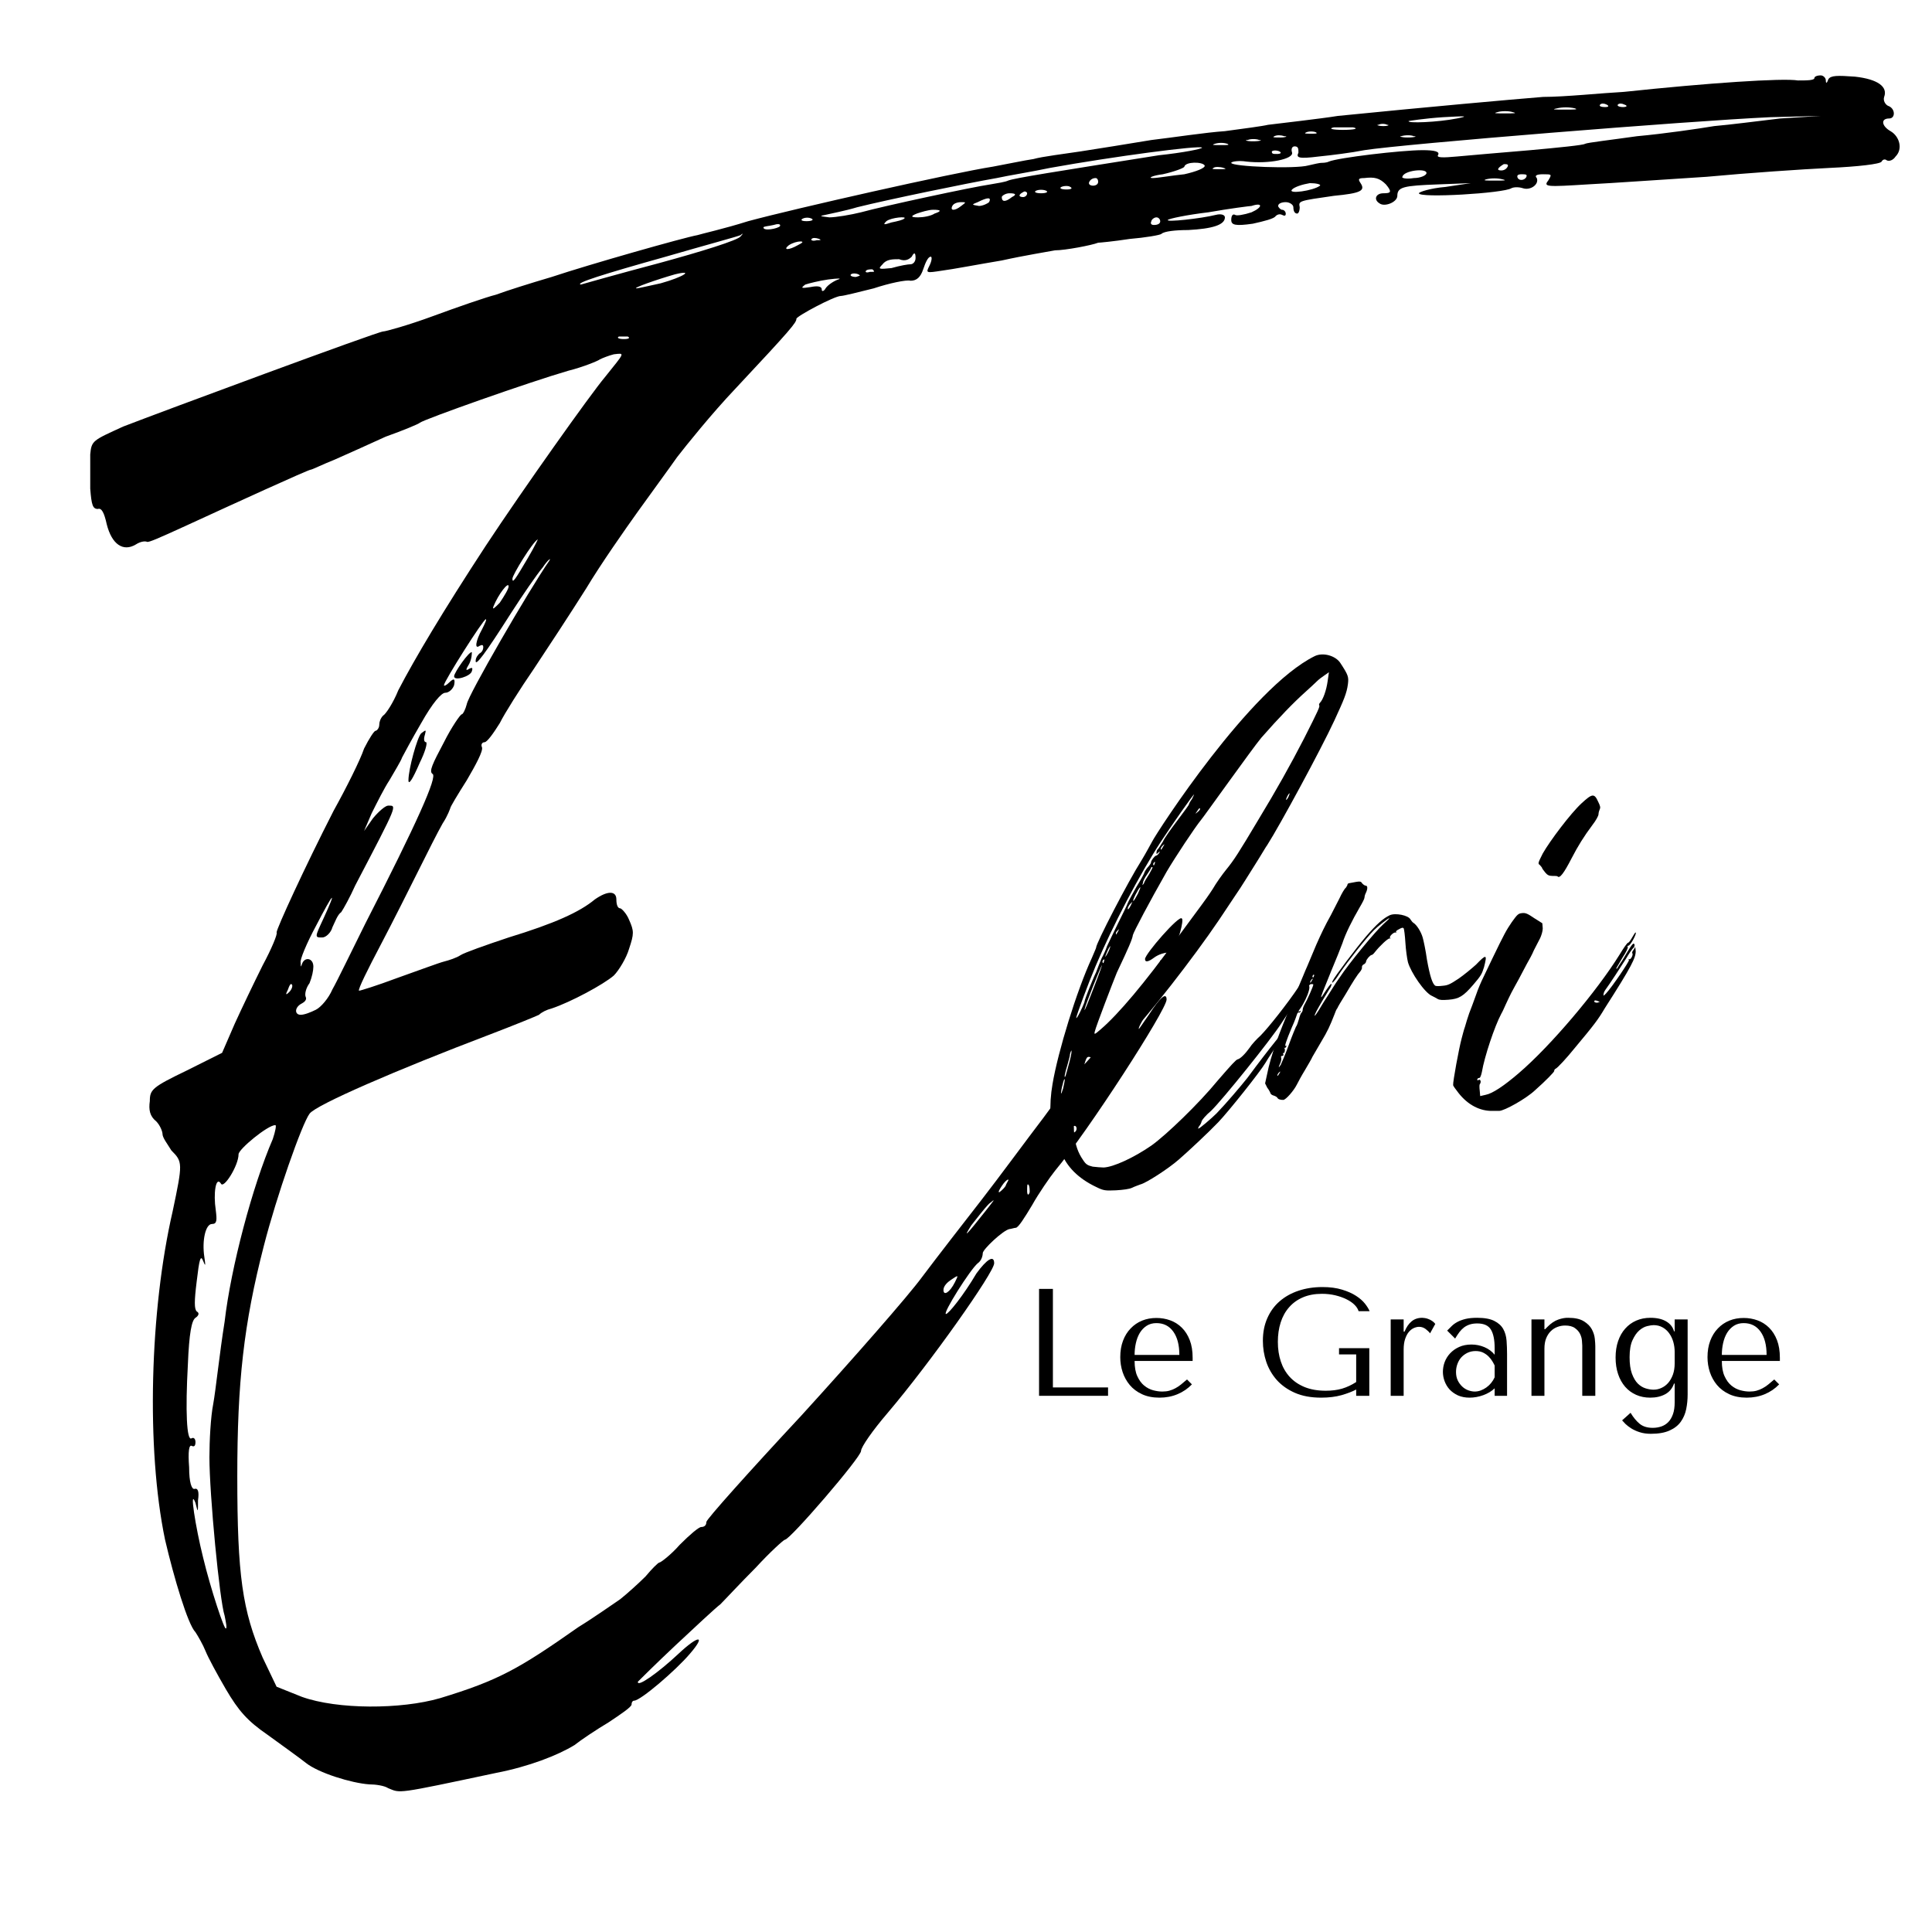 <svg xmlns="http://www.w3.org/2000/svg" xmlns:xlink="http://www.w3.org/1999/xlink" width="500" zoomAndPan="magnify" viewBox="0 0 375 375" height="500" preserveAspectRatio="xMidYMid meet" version="1.0"><defs><g/></defs><rect x="-37.5" width="450" fill="#ffffff" y="-37.5" height="450" fill-opacity="1"/><rect x="-37.5" width="450" fill="#ffffff" y="-37.5" height="450" fill-opacity="1"/><g fill="#000000" fill-opacity="1"><g transform="translate(15.054, 339.698)"><g><path d="M 76.039 -209.902 C 75.301 -209.41 75.301 -209.656 76.039 -210.887 C 76.531 -211.871 76.531 -212.855 76.531 -213.102 C 76.039 -213.348 73.086 -209.164 73.086 -208.426 C 73.086 -207.441 76.285 -208.426 76.531 -209.41 C 76.777 -210.148 76.531 -210.148 76.039 -209.902 Z M 67.426 -197.109 C 67.672 -198.094 67.672 -198.094 66.688 -197.355 C 65.949 -196.617 64.227 -190.465 64.227 -188.25 C 64.227 -187.266 64.965 -188.25 66.441 -191.695 C 67.426 -193.664 67.918 -195.387 67.672 -195.633 C 67.18 -195.633 67.18 -196.371 67.426 -197.109 Z M 351.891 -314.242 C 350.168 -315.227 349.922 -316.703 351.645 -316.703 C 352.875 -316.703 352.875 -318.672 351.398 -319.164 C 350.906 -319.41 350.414 -320.148 350.66 -320.887 C 351.398 -322.855 349.43 -324.328 345 -324.82 C 341.555 -325.066 340.324 -325.066 339.832 -324.328 C 339.586 -323.594 339.34 -323.348 339.34 -324.082 C 339.34 -324.574 338.848 -325.066 338.355 -325.066 C 337.617 -325.066 337.125 -324.82 337.125 -324.574 C 337.125 -324.082 335.648 -324.082 333.926 -324.082 C 330.973 -324.574 316.457 -323.594 300.215 -321.871 C 295.785 -321.625 288.648 -320.887 284.465 -320.887 C 278.312 -320.395 261.828 -318.918 244.602 -317.195 C 241.648 -316.703 233.035 -315.719 231.066 -315.473 C 230.082 -315.227 226.391 -314.734 222.699 -314.242 C 219.008 -313.996 212.609 -313.012 208.426 -312.52 C 204 -311.781 197.848 -310.797 194.648 -310.305 C 191.449 -309.812 187.266 -309.32 185.543 -308.828 C 183.82 -308.582 180.375 -307.844 177.668 -307.352 C 169.793 -306.121 139.281 -299.23 130.176 -296.77 C 125.5 -295.293 121.07 -294.309 120.332 -294.062 C 117.625 -293.57 99.414 -288.402 92.031 -285.941 C 87.852 -284.711 83.176 -283.234 81.207 -282.496 C 79.238 -282.004 73.578 -280.035 68.902 -278.312 C 64.227 -276.59 59.797 -275.359 59.305 -275.359 C 58.32 -275.359 16.488 -259.859 8.859 -256.906 C 2.953 -254.199 2.707 -254.199 2.461 -251.492 C 2.461 -250.016 2.461 -247.062 2.461 -244.848 C 2.707 -241.648 2.953 -240.91 3.938 -240.91 C 4.676 -241.156 5.168 -240.172 5.66 -237.957 C 6.645 -234.02 8.859 -232.543 11.32 -234.02 C 12.059 -234.512 13.043 -234.758 13.535 -234.512 C 14.027 -234.512 15.258 -235.004 21.164 -237.711 C 30.266 -241.895 44.785 -248.539 45.277 -248.539 C 45.523 -248.539 47.492 -249.523 49.953 -250.508 C 52.168 -251.492 56.598 -253.461 59.797 -254.938 C 63.242 -256.168 66.195 -257.398 66.441 -257.645 C 67.426 -258.383 87.605 -265.516 95.23 -267.73 C 98.184 -268.469 101.137 -269.699 101.383 -269.945 C 101.875 -270.191 103.105 -270.684 104.09 -270.93 C 106.305 -271.176 106.305 -271.422 102.367 -266.5 C 99.66 -263.305 86.375 -244.602 79.238 -233.773 C 70.871 -220.977 65.457 -211.871 62.258 -205.723 C 61.273 -203.262 59.797 -201.047 59.305 -200.801 C 58.812 -200.309 58.566 -199.57 58.566 -199.078 C 58.566 -198.34 58.074 -197.848 57.828 -197.848 C 57.582 -197.848 56.598 -196.371 55.613 -194.402 C 54.875 -192.188 52.168 -186.773 49.707 -182.344 C 44.047 -171.27 38.633 -159.457 38.633 -158.719 C 38.879 -158.473 37.648 -155.52 35.926 -152.32 C 34.203 -148.875 31.742 -143.711 30.512 -141.004 L 28.055 -135.344 L 21.164 -131.898 C 14.52 -128.699 14.027 -128.207 14.027 -125.992 C 13.781 -124.27 14.027 -123.039 15.258 -122.055 C 15.996 -121.316 16.488 -120.086 16.488 -119.594 C 16.488 -118.855 17.473 -117.625 18.211 -116.395 C 20.426 -114.18 20.426 -113.934 18.457 -104.582 C 14.027 -85.391 13.289 -58.566 16.98 -40.848 C 18.703 -33.465 21.41 -24.363 22.887 -22.887 C 23.379 -22.148 24.363 -20.426 24.855 -19.195 C 25.348 -17.965 27.07 -14.766 28.793 -11.812 C 31.25 -7.629 32.973 -5.66 36.91 -2.953 C 39.617 -0.984 43.062 1.477 44.293 2.461 C 46.754 4.43 53.152 6.398 56.598 6.645 C 57.828 6.645 59.551 6.891 60.289 7.383 C 62.75 8.367 61.52 8.613 81.207 4.43 C 87.605 3.199 93.262 0.984 96.461 -0.984 C 97.691 -1.969 100.645 -3.938 103.105 -5.414 C 105.32 -6.891 107.535 -8.367 107.535 -8.859 C 107.535 -9.352 107.781 -9.598 108.027 -9.598 C 109.258 -9.598 116.148 -15.504 118.855 -18.703 C 122.055 -22.395 120.578 -22.395 116.641 -18.703 C 112.703 -15.012 108.52 -12.059 108.766 -13.289 C 109.012 -13.535 112.211 -16.734 116.148 -20.426 C 119.84 -23.871 123.777 -27.562 124.762 -28.301 C 125.746 -29.285 128.699 -32.48 131.652 -35.434 C 134.359 -38.387 137.066 -40.848 137.312 -40.848 C 138.297 -40.848 152.074 -56.844 152.074 -58.074 C 152.074 -58.812 154.289 -62.012 157.242 -65.457 C 165.609 -75.301 177.914 -92.77 177.914 -94.492 C 177.914 -96.215 176.438 -95.23 174.469 -92.523 C 172.008 -88.344 169.055 -84.652 168.562 -84.652 C 167.824 -84.652 173.238 -93.262 174.715 -94.492 C 175.453 -94.984 175.699 -95.969 175.699 -96.461 C 175.699 -97.199 179.637 -100.891 180.867 -101.137 C 181.113 -101.137 181.852 -101.383 182.098 -101.383 C 182.59 -101.383 183.82 -103.352 185.297 -105.812 C 186.527 -108.027 188.742 -111.227 189.727 -112.457 C 196.125 -120.086 211.379 -143.711 211.379 -145.68 C 211.379 -147.156 210.148 -146.172 207.934 -142.727 C 206.703 -141.004 205.969 -139.773 205.969 -140.02 C 205.969 -140.512 207.195 -142.48 208.426 -144.695 C 211.625 -149.367 212.363 -151.582 211.133 -152.812 C 210.395 -153.305 210.148 -153.551 210.148 -153.059 C 210.148 -152.812 209.41 -151.336 208.426 -150.105 C 207.195 -148.875 204.246 -144.941 201.785 -141.25 C 199.324 -137.805 196.371 -133.867 195.141 -132.883 C 194.156 -131.652 190.711 -127.223 187.512 -122.793 C 184.312 -118.609 178.898 -111.227 175.453 -106.797 C 172.008 -102.367 166.84 -95.723 163.887 -91.785 C 161.18 -88.098 150.598 -76.039 140.512 -64.965 C 130.422 -54.137 122.055 -44.785 122.055 -44.293 C 122.055 -43.555 121.562 -43.309 121.07 -43.309 C 120.578 -43.309 118.855 -41.832 116.887 -39.863 C 115.164 -37.895 113.195 -36.418 112.949 -36.418 C 112.703 -36.418 111.473 -35.188 110.242 -33.711 C 108.766 -32.234 106.551 -30.266 105.32 -29.285 C 103.844 -28.301 100.398 -25.84 97.199 -23.871 C 85.637 -15.75 81.699 -13.535 70.379 -10.09 C 62.75 -7.875 50.445 -7.875 43.555 -10.336 L 38.633 -12.305 L 35.926 -17.965 C 31.988 -27.07 31.004 -33.957 31.004 -53.152 C 31.004 -71.363 32.234 -82.684 36.172 -97.938 C 38.633 -107.535 43.555 -121.562 45.031 -123.531 C 46.262 -125.254 62.258 -132.145 79.73 -138.789 C 84.898 -140.758 89.078 -142.48 89.57 -142.727 C 90.062 -143.219 91.047 -143.711 92.031 -143.957 C 95.723 -145.188 102.121 -148.629 104.09 -150.352 C 105.074 -151.336 106.551 -153.797 107.043 -155.52 C 108.027 -158.473 108.027 -158.965 107.043 -161.18 C 106.551 -162.41 105.566 -163.395 105.32 -163.395 C 104.828 -163.395 104.582 -164.133 104.582 -165.117 C 104.582 -166.84 102.859 -166.84 100.398 -165.117 C 97.445 -162.656 92.523 -160.441 83.668 -157.734 C 79.238 -156.258 75.055 -154.781 74.316 -154.289 C 73.578 -153.797 72.102 -153.305 71.117 -153.059 C 70.133 -152.812 66.195 -151.336 62.012 -149.859 C 58.074 -148.383 54.875 -147.398 54.629 -147.398 C 54.383 -147.645 56.352 -151.582 58.812 -156.258 C 61.273 -160.934 64.473 -167.332 66.195 -170.777 C 67.918 -174.223 69.887 -178.16 70.871 -179.883 C 71.855 -181.359 72.348 -182.836 72.348 -182.836 C 72.348 -183.082 73.824 -185.543 75.547 -188.25 C 77.27 -191.203 78.746 -193.91 78.5 -194.648 C 78.254 -195.141 78.5 -195.633 78.992 -195.633 C 79.484 -195.633 80.715 -197.355 81.945 -199.324 C 82.93 -201.293 85.883 -205.969 88.586 -209.902 C 91.047 -213.594 95.723 -220.73 98.676 -225.406 C 101.629 -230.328 106.305 -236.973 108.766 -240.418 C 111.227 -243.863 114.672 -248.539 116.395 -251 C 118.117 -253.215 123.039 -259.367 127.715 -264.289 C 138.543 -275.852 139.527 -277.082 139.527 -277.82 C 139.527 -278.312 146.91 -282.25 148.137 -282.25 C 148.629 -282.25 151.582 -282.988 154.535 -283.727 C 157.488 -284.711 160.934 -285.449 161.672 -285.203 C 162.902 -285.203 163.641 -285.941 164.133 -287.418 C 164.625 -288.895 165.117 -289.879 165.609 -289.879 C 165.855 -289.879 165.855 -289.141 165.363 -288.156 C 164.625 -286.68 164.625 -286.68 167.824 -287.172 C 169.793 -287.418 174.961 -288.402 179.391 -289.141 C 183.82 -290.125 188.496 -290.863 189.727 -291.109 C 191.695 -291.109 196.863 -292.094 198.094 -292.586 C 198.34 -292.586 201.047 -292.832 204.246 -293.324 C 207.195 -293.57 210.148 -294.062 210.395 -294.309 C 210.887 -294.801 213.102 -295.047 215.562 -295.047 C 220.238 -295.293 222.699 -296.031 222.699 -297.508 C 222.699 -298 221.961 -298.246 220.977 -298 C 218.023 -297.262 211.133 -296.523 211.625 -297.016 C 211.871 -297.262 215.316 -298 219.5 -298.492 C 223.684 -299.23 227.621 -299.723 227.867 -299.723 C 230.082 -300.461 230.082 -299.477 227.867 -298.492 C 226.391 -298 224.914 -297.754 224.668 -298 C 224.176 -298.246 223.93 -297.754 223.93 -297.016 C 223.93 -296.031 224.668 -295.785 228.113 -296.277 C 230.328 -296.77 232.297 -297.262 232.543 -297.754 C 232.789 -298 233.281 -298.246 233.773 -298 C 234.266 -297.754 234.512 -297.754 234.512 -298.246 C 234.512 -298.492 234.266 -298.984 233.773 -298.984 C 233.527 -298.984 233.035 -299.477 233.035 -299.723 C 233.035 -300.215 233.773 -300.461 234.512 -300.461 C 235.25 -300.461 235.988 -299.969 235.988 -299.477 C 235.988 -298.738 236.234 -298.246 236.727 -298.246 C 236.973 -298.246 237.219 -298.738 237.219 -299.477 C 236.973 -300.707 236.973 -300.707 243.863 -301.691 C 249.031 -302.184 250.016 -302.676 249.031 -304.152 C 248.539 -304.891 248.539 -305.137 249.77 -305.137 C 251.738 -305.383 252.723 -305.137 253.953 -303.906 C 255.184 -302.43 254.938 -302.184 253.461 -302.184 C 251.984 -302.184 251.492 -300.953 252.723 -300.215 C 253.707 -299.477 256.168 -300.461 256.168 -301.691 C 256.168 -303.414 257.398 -303.66 264.043 -303.906 L 270.438 -304.152 L 265.516 -303.414 C 262.566 -303.168 260.352 -302.43 260.352 -302.184 C 260.352 -301.199 276.836 -302.184 278.312 -303.168 C 278.805 -303.414 279.789 -303.414 280.527 -303.168 C 282.004 -302.676 283.727 -303.906 283.234 -305.137 C 282.742 -305.629 283.234 -305.875 284.465 -305.875 C 286.188 -305.875 286.188 -305.875 285.449 -304.645 C 284.465 -303.414 285.203 -303.414 293.078 -303.906 C 298 -304.152 308.336 -304.891 316.211 -305.383 C 324.082 -306.121 334.91 -306.859 340.078 -307.105 C 345.492 -307.352 349.922 -307.844 350.168 -308.336 C 350.414 -308.828 350.906 -308.828 351.152 -308.582 C 351.645 -308.336 352.383 -308.582 352.875 -309.32 C 354.352 -310.797 353.613 -313.258 351.891 -314.242 Z M 193.172 -121.07 C 193.664 -121.316 193.91 -121.07 193.91 -120.578 C 193.91 -120.332 193.664 -119.84 193.172 -119.84 C 192.434 -119.84 192.434 -120.332 193.172 -121.07 Z M 184.559 -109.75 C 184.805 -109.504 184.805 -108.766 184.805 -108.273 C 184.559 -107.535 184.312 -107.781 184.312 -108.52 C 184.312 -109.504 184.312 -109.996 184.559 -109.75 Z M 179.391 -109.504 C 179.883 -110.242 180.375 -110.734 180.621 -110.734 C 180.867 -110.734 180.375 -110.242 180.129 -109.504 C 179.637 -108.766 178.898 -108.273 178.898 -108.273 C 178.652 -108.273 178.898 -108.766 179.391 -109.504 Z M 173.484 -101.875 C 174.469 -103.105 175.945 -105.074 176.93 -106.059 C 178.406 -107.289 177.914 -106.797 176.191 -104.582 C 172.5 -99.906 171.762 -99.168 173.484 -101.875 Z M 169.547 -91.293 C 171.023 -92.277 171.023 -92.277 170.285 -90.801 C 169.301 -88.832 168.07 -88.098 168.07 -89.324 C 168.07 -90.062 168.809 -90.801 169.547 -91.293 Z M 37.895 -118.609 C 33.957 -109.504 29.773 -93.754 28.547 -83.176 C 27.562 -77.023 26.824 -69.887 26.332 -67.18 C 25.84 -64.719 25.594 -60.043 25.594 -56.844 C 25.594 -49.707 27.562 -29.039 28.547 -26.086 C 28.793 -24.855 29.039 -23.625 28.793 -23.625 C 28.547 -23.133 25.84 -31.25 24.363 -37.402 C 22.887 -43.309 21.656 -51.184 22.887 -47.984 C 23.379 -46.016 23.379 -46.016 23.379 -48.477 C 23.625 -50.199 23.379 -50.938 22.641 -50.691 C 22.148 -50.691 21.656 -51.922 21.656 -54.875 C 21.41 -58.074 21.656 -59.305 22.148 -59.059 C 22.641 -58.812 22.887 -59.059 22.887 -59.797 C 22.887 -60.289 22.641 -60.781 22.148 -60.535 C 21.164 -59.797 20.918 -65.949 21.41 -74.809 C 21.656 -80.961 22.148 -83.422 22.887 -83.914 C 23.625 -84.406 23.625 -84.898 23.133 -85.145 C 22.641 -85.637 22.641 -87.113 23.133 -91.047 C 23.625 -95.23 23.871 -96.215 24.363 -94.984 C 24.855 -93.754 24.855 -94 24.609 -95.723 C 24.117 -98.922 24.855 -102.121 26.086 -102.121 C 27.07 -102.121 27.07 -102.859 26.824 -104.828 C 26.332 -108.027 26.824 -111.473 27.809 -109.996 C 28.301 -108.766 31.25 -113.441 31.25 -115.656 C 31.25 -116.641 36.91 -121.316 38.387 -121.316 C 38.633 -121.316 38.387 -120.086 37.895 -118.609 Z M 89.324 -235.004 C 89.57 -235.496 88.832 -233.773 87.359 -231.312 C 84.898 -227.129 84.406 -226.391 84.406 -227.375 C 84.406 -228.113 88.344 -234.512 89.324 -235.004 Z M 80.715 -221.961 C 81.699 -224.422 83.668 -226.883 83.668 -225.898 C 83.668 -225.406 82.93 -224.176 81.945 -222.699 C 80.961 -221.715 80.469 -221.223 80.715 -221.961 Z M 41.094 -147.156 C 40.355 -146.418 40.355 -146.664 40.848 -147.645 C 41.094 -148.383 41.34 -148.875 41.586 -148.629 C 41.832 -148.383 41.586 -147.645 41.094 -147.156 Z M 91.539 -230.82 C 87.605 -225.16 75.793 -204.738 75.547 -203.016 C 75.301 -202.031 74.809 -201.047 74.562 -201.047 C 74.316 -201.047 72.594 -198.586 71.117 -195.633 C 68.902 -191.449 68.164 -189.973 68.902 -189.48 C 69.887 -188.988 65.949 -180.129 55.859 -160.441 C 53.152 -155.027 50.445 -149.367 49.461 -147.645 C 48.723 -145.926 47.246 -144.203 46.262 -143.711 C 45.277 -143.219 44.047 -142.727 43.309 -142.727 C 42.078 -142.727 42.078 -144.203 43.555 -144.941 C 44.047 -145.188 44.539 -145.68 44.293 -146.172 C 44.047 -146.664 44.293 -147.891 45.031 -148.875 C 45.523 -150.105 45.77 -151.336 45.77 -152.074 C 45.77 -153.797 44.047 -154.043 43.555 -152.566 C 43.309 -151.828 43.309 -152.074 43.309 -152.812 C 43.062 -153.305 44.539 -156.75 46.262 -159.949 C 49.707 -166.594 50.445 -167.332 47.738 -161.426 C 46.016 -157.734 46.016 -157.734 47.492 -157.734 C 48.23 -157.734 49.215 -158.719 49.461 -159.703 C 49.953 -160.688 50.445 -162.164 51.184 -162.656 C 51.676 -163.395 52.906 -165.609 53.891 -167.824 C 62.258 -183.82 62.012 -183.328 60.289 -183.328 C 59.797 -183.328 58.566 -182.344 57.336 -180.867 L 55.613 -178.406 L 57.09 -181.852 C 58.074 -183.82 59.551 -186.773 60.535 -188.25 C 61.52 -189.973 62.75 -191.941 62.996 -192.68 C 63.242 -193.172 64.965 -196.371 66.688 -199.324 C 68.902 -203.262 70.625 -205.23 71.363 -205.23 C 72.102 -205.23 72.84 -205.969 73.086 -206.703 C 73.332 -207.934 73.086 -208.18 72.102 -207.195 C 71.609 -206.703 71.117 -206.457 71.117 -206.703 C 71.117 -207.441 78.746 -219.5 79.238 -219.5 C 79.484 -219.5 78.992 -218.516 78.5 -217.531 C 77.27 -215.316 77.023 -213.594 78.008 -214.332 C 78.5 -214.578 78.746 -214.578 78.746 -214.086 C 78.746 -213.594 78.5 -213.102 78.008 -212.855 C 77.762 -212.609 77.27 -212.117 77.27 -211.379 C 77.27 -210.395 78.992 -212.609 84.16 -220.73 C 86.375 -224.176 89.078 -228.113 90.309 -229.59 C 91.293 -231.066 92.031 -231.559 91.539 -230.82 Z M 106.059 -273.883 C 105.074 -273.883 104.582 -274.129 105.074 -274.375 C 105.566 -274.375 106.305 -274.375 106.797 -274.375 C 107.289 -274.129 107.043 -273.883 106.059 -273.883 Z M 113.195 -284.711 C 110.98 -284.219 108.766 -283.727 108.52 -283.727 C 107.535 -283.727 112.457 -285.449 115.902 -286.434 C 119.84 -287.418 117.625 -285.941 113.195 -284.711 Z M 128.699 -293.816 C 128.207 -293.078 121.07 -290.863 112.949 -288.648 C 104.582 -286.434 97.691 -284.465 97.691 -284.465 C 96.461 -284.711 101.875 -286.434 114.18 -289.879 C 121.809 -292.094 128.207 -293.816 128.699 -294.062 C 129.191 -294.555 129.191 -294.309 128.699 -293.816 Z M 143.957 -293.324 C 144.449 -293.078 144.203 -293.078 143.465 -293.078 C 142.727 -292.832 142.234 -293.078 142.48 -293.324 C 142.727 -293.57 143.219 -293.57 143.957 -293.324 Z M 140.758 -297.262 C 141.25 -297.508 141.988 -297.508 142.48 -297.262 C 142.973 -297.016 142.48 -296.77 141.496 -296.77 C 140.512 -296.77 140.266 -297.016 140.758 -297.262 Z M 136.328 -295.785 C 135.836 -295.293 133.129 -294.801 133.129 -295.539 C 133.129 -295.785 134.113 -295.785 135.098 -296.031 C 135.836 -296.277 136.574 -296.277 136.328 -295.785 Z M 139.773 -292.094 C 138.051 -291.109 136.82 -291.109 138.051 -292.094 C 138.789 -292.586 139.773 -292.832 140.266 -292.832 C 141.004 -292.832 140.758 -292.586 139.773 -292.094 Z M 147.645 -285.449 C 146.91 -285.203 145.68 -284.465 145.188 -283.727 C 144.941 -283.234 144.449 -282.988 144.449 -283.48 C 144.449 -284.219 143.465 -284.219 142.234 -283.973 C 140.512 -283.727 140.266 -283.727 141.25 -284.465 C 141.988 -284.711 143.957 -285.203 145.68 -285.449 C 147.645 -285.695 148.383 -285.695 147.645 -285.449 Z M 151.09 -285.941 C 150.352 -285.941 149.859 -286.188 150.105 -286.434 C 150.352 -286.68 151.09 -286.68 151.582 -286.434 C 152.074 -286.188 151.828 -286.188 151.09 -285.941 Z M 153.797 -286.926 C 153.059 -286.68 152.812 -286.926 153.059 -287.172 C 153.305 -287.418 153.797 -287.418 154.289 -287.418 C 154.781 -286.926 154.781 -286.926 153.797 -286.926 Z M 161.672 -288.402 C 161.18 -288.402 159.703 -288.156 157.98 -287.664 C 155.52 -287.418 155.273 -287.418 156.258 -288.402 C 156.996 -289.387 158.227 -289.387 159.457 -289.387 C 160.688 -288.895 161.426 -289.387 161.918 -289.879 C 162.41 -290.863 162.656 -290.617 162.656 -289.633 C 162.656 -288.895 162.164 -288.402 161.672 -288.402 Z M 156.996 -296.77 C 157.98 -297.508 161.18 -297.754 160.441 -297.262 C 160.195 -297.016 159.211 -296.77 157.98 -296.523 C 156.504 -296.031 156.258 -296.031 156.996 -296.77 Z M 166.348 -298.246 C 165.609 -297.754 164.133 -297.508 163.148 -297.508 C 161.672 -297.508 161.672 -297.754 162.902 -298.246 C 163.641 -298.492 165.117 -298.984 166.102 -298.984 C 167.578 -298.984 167.824 -298.738 166.348 -298.246 Z M 171.516 -299.723 C 170.285 -298.738 169.301 -298.738 169.793 -299.723 C 170.039 -300.215 170.777 -300.461 171.516 -300.461 C 172.5 -300.461 172.5 -300.461 171.516 -299.723 Z M 176.93 -300.461 C 176.684 -300.215 175.699 -299.723 174.961 -299.723 C 173.484 -299.969 173.484 -299.969 174.715 -300.461 C 176.684 -301.445 177.422 -301.445 176.93 -300.461 Z M 181.359 -301.445 C 180.129 -300.461 179.391 -300.461 179.391 -301.445 C 179.391 -301.691 180.129 -302.184 180.867 -302.184 C 182.098 -302.184 182.344 -301.938 181.359 -301.445 Z M 183.574 -301.445 C 182.59 -301.445 182.59 -301.938 183.574 -302.43 C 183.82 -302.676 184.312 -302.43 184.312 -302.184 C 184.312 -301.691 183.82 -301.445 183.574 -301.445 Z M 187.02 -302.184 C 186.035 -302.184 185.543 -302.43 186.035 -302.676 C 186.527 -302.922 187.512 -302.922 188.004 -302.676 C 188.496 -302.43 188.004 -302.184 187.02 -302.184 Z M 191.941 -302.922 C 190.957 -302.922 190.465 -303.168 190.957 -303.414 C 191.449 -303.66 192.434 -303.66 192.68 -303.414 C 193.172 -303.168 192.926 -302.922 191.941 -302.922 Z M 197.109 -303.66 C 196.617 -303.66 196.125 -303.906 196.371 -304.398 C 196.617 -304.891 197.109 -305.137 197.602 -305.137 C 197.848 -305.137 198.094 -304.891 198.094 -304.398 C 198.094 -303.906 197.602 -303.66 197.109 -303.66 Z M 180.621 -304.645 C 180.129 -304.398 178.652 -304.152 177.176 -303.906 C 173.73 -303.414 156.504 -299.723 152.074 -298.492 C 150.105 -298 147.156 -297.508 145.926 -297.508 C 143.957 -297.754 143.957 -297.754 145.188 -298 C 146.172 -298.246 148.875 -298.738 151.336 -299.477 C 157.242 -300.953 172.746 -304.152 178.406 -305.137 C 180.621 -305.629 185.297 -306.367 188.742 -307.105 C 201.047 -309.32 217.777 -311.535 218.27 -311.043 C 218.27 -310.797 214.578 -310.059 209.902 -309.566 C 189.727 -306.367 181.852 -305.137 180.621 -304.645 Z M 208.918 -296.031 C 208.426 -296.031 208.18 -296.277 208.426 -296.77 C 208.426 -297.016 208.918 -297.508 209.41 -297.508 C 209.902 -297.508 210.148 -297.016 210.148 -296.77 C 210.148 -296.277 209.656 -296.031 208.918 -296.031 Z M 214.824 -305.875 C 212.363 -305.629 209.656 -305.137 208.672 -305.137 C 207.688 -305.137 208.672 -305.629 210.641 -305.875 C 212.855 -306.367 214.824 -307.105 214.824 -307.352 C 215.07 -308.336 218.27 -308.336 218.762 -307.598 C 219.008 -307.105 217.039 -306.367 214.824 -305.875 Z M 298.984 -319.41 C 299.23 -319.656 299.723 -319.656 300.215 -319.41 C 300.953 -319.164 300.707 -318.918 299.969 -318.918 C 299.23 -318.918 298.738 -319.164 298.984 -319.41 Z M 295.539 -319.41 C 295.785 -319.656 296.277 -319.656 296.77 -319.41 C 297.262 -319.164 297.262 -318.918 296.523 -318.918 C 295.539 -318.918 295.293 -319.164 295.539 -319.41 Z M 287.172 -318.672 C 288.156 -318.918 289.633 -318.918 290.617 -318.672 C 291.355 -318.426 290.617 -318.426 288.648 -318.426 C 286.68 -318.426 285.941 -318.426 287.172 -318.672 Z M 275.605 -317.934 C 276.344 -318.18 277.82 -318.18 278.559 -317.934 C 279.543 -317.688 278.805 -317.688 277.082 -317.688 C 275.359 -317.688 274.621 -317.688 275.605 -317.934 Z M 258.383 -316.211 C 258.383 -316.211 261.336 -316.703 265.027 -316.949 C 269.453 -317.195 270.191 -317.195 267.73 -316.703 C 264.043 -315.965 257.891 -315.719 258.383 -316.211 Z M 256.906 -313.258 C 257.645 -313.504 258.875 -313.504 259.367 -313.258 C 260.105 -313.258 259.613 -313.012 258.137 -313.012 C 256.906 -313.012 256.414 -313.258 256.906 -313.258 Z M 252.477 -315.473 C 252.969 -315.719 253.707 -315.719 254.199 -315.473 C 254.691 -315.473 254.445 -315.227 253.461 -315.227 C 252.477 -315.227 251.984 -315.473 252.477 -315.473 Z M 243.863 -314.98 C 244.848 -314.98 246.57 -314.98 247.555 -314.98 C 248.785 -314.734 247.801 -314.488 245.586 -314.488 C 243.617 -314.488 242.633 -314.734 243.863 -314.98 Z M 238.449 -313.996 C 238.941 -314.242 239.926 -314.242 240.418 -313.996 C 240.664 -313.75 240.418 -313.75 239.434 -313.75 C 238.449 -313.75 237.957 -313.75 238.449 -313.996 Z M 232.297 -313.258 C 232.789 -313.504 233.527 -313.504 234.266 -313.258 C 235.004 -313.258 234.512 -313.012 233.527 -313.012 C 232.297 -313.012 231.805 -313.012 232.297 -313.258 Z M 231.805 -310.305 C 232.051 -310.551 232.789 -310.551 233.281 -310.305 C 233.773 -310.059 233.527 -309.812 232.789 -309.812 C 232.051 -309.812 231.805 -309.812 231.805 -310.305 Z M 227.129 -312.52 C 227.621 -312.766 228.852 -312.766 229.344 -312.52 C 230.082 -312.52 229.59 -312.273 228.113 -312.273 C 226.883 -312.273 226.391 -312.52 227.129 -312.52 Z M 221.715 -306.859 C 220.484 -306.859 219.992 -306.859 220.484 -307.105 C 220.73 -307.352 221.715 -307.352 222.453 -307.105 C 223.191 -306.859 222.699 -306.859 221.715 -306.859 Z M 221.961 -311.535 C 220.484 -311.535 219.992 -311.535 220.73 -311.781 C 221.469 -312.027 222.453 -312.027 223.191 -311.781 C 223.684 -311.535 223.191 -311.535 221.961 -311.535 Z M 241.156 -303.66 C 239.926 -302.676 234.758 -301.938 235.742 -302.922 C 236.234 -303.414 237.711 -303.906 239.188 -304.152 C 240.418 -304.152 241.402 -303.906 241.156 -303.66 Z M 259.367 -305.137 C 257.891 -304.891 256.906 -305.137 257.152 -305.383 C 257.398 -306.613 261.828 -307.105 261.828 -306.121 C 261.828 -305.629 260.598 -305.137 259.367 -305.137 Z M 275.113 -304.645 C 273.391 -304.645 272.652 -304.645 273.391 -304.891 C 274.375 -305.137 275.605 -305.137 276.59 -304.891 C 277.574 -304.645 276.836 -304.645 275.113 -304.645 Z M 277.574 -307.352 C 277.328 -306.859 276.836 -306.613 276.344 -306.613 C 275.359 -306.613 275.605 -307.105 276.836 -307.844 C 277.328 -307.844 277.82 -307.844 277.574 -307.352 Z M 279.543 -305.137 C 279.297 -305.629 279.543 -305.875 280.281 -305.875 C 280.773 -305.875 281.266 -305.875 281.266 -305.629 C 281.266 -304.891 280.035 -304.398 279.543 -305.137 Z M 330.48 -316.703 C 326.297 -316.211 320.641 -315.473 317.688 -315.227 C 314.734 -314.734 308.09 -313.75 302.676 -313.258 C 297.508 -312.52 293.078 -312.027 292.586 -311.781 C 292.34 -311.535 287.418 -311.043 282.004 -310.551 C 276.344 -310.059 270.191 -309.566 267.73 -309.32 C 265.027 -309.074 263.797 -309.074 264.043 -309.566 C 264.535 -310.305 263.305 -310.551 261.09 -310.551 C 256.906 -310.551 244.602 -309.074 242.879 -308.336 C 242.387 -308.09 241.648 -308.09 241.402 -308.09 C 241.156 -308.09 239.926 -307.844 238.941 -307.598 C 236.48 -306.859 223.93 -307.352 223.93 -308.09 C 223.93 -308.336 225.406 -308.582 226.883 -308.336 C 231.312 -307.844 235.988 -308.828 235.742 -310.059 C 235.496 -310.797 235.742 -311.289 236.234 -311.289 C 236.973 -311.289 236.973 -310.797 236.973 -310.059 C 236.48 -309.074 236.973 -308.828 240.91 -309.32 C 243.371 -309.566 247.309 -310.059 249.77 -310.551 C 257.645 -311.781 312.52 -316.211 328.512 -316.949 L 338.355 -317.195 Z M 207.195 -153.551 C 207.195 -152.812 207.934 -153.059 208.918 -153.797 C 209.902 -154.535 211.133 -154.781 211.379 -154.781 C 211.871 -154.535 212.363 -154.781 212.609 -155.273 C 213.594 -156.75 214.824 -161.18 214.332 -161.426 C 213.84 -162.164 207.195 -154.535 207.195 -153.551 Z M 207.195 -153.551 "/></g></g></g><g fill="#000000" fill-opacity="1"><g transform="translate(208.977, 234.977)"><g><path d="M 44.785 -43.637 C 44.293 -43.391 44.293 -43.637 44.867 -44.457 C 45.441 -45.441 45.359 -46.258 44.703 -45.684 C 44.539 -45.52 43.801 -44.539 43.062 -43.391 C 40.93 -40.191 37.156 -35.434 35.68 -33.957 C 34.941 -33.301 33.957 -32.234 33.547 -31.578 C 32.727 -30.43 31.742 -29.445 31.25 -29.363 C 30.922 -29.281 30.02 -28.297 27.395 -25.262 C 23.703 -20.75 17.387 -14.684 14.52 -12.633 C 11.074 -10.254 7.137 -8.449 5.25 -8.367 C 4.758 -8.367 3.855 -8.449 3.117 -8.531 C 2.133 -8.777 1.805 -8.941 1.23 -9.844 C -0.656 -12.551 -0.984 -16.074 0 -22.062 C 0.41 -24.031 0.984 -26.656 1.312 -27.805 C 1.969 -29.938 1.969 -29.938 2.707 -29.773 C 4.266 -29.527 7.547 -31.25 9.68 -33.465 C 13.699 -37.566 22.719 -49.129 27.641 -56.43 C 28.461 -57.66 29.938 -59.875 30.922 -61.352 C 31.906 -62.746 33.547 -65.453 34.695 -67.258 C 35.844 -69.062 36.828 -70.785 36.992 -70.949 C 39.453 -74.805 47.406 -89.484 50.031 -95.145 C 51.918 -99.246 52.41 -100.395 52.656 -102.199 C 52.82 -103.594 52.738 -103.922 51.18 -106.297 C 50.277 -107.691 47.816 -108.43 46.176 -107.609 C 33.629 -101.379 15.664 -73.574 14.684 -71.688 C 14.355 -71.113 13.453 -69.391 12.551 -67.914 C 10.09 -64.059 3.691 -51.754 3.773 -51.016 C 3.773 -50.934 3.363 -50.031 2.953 -49.047 C 0 -42.652 -3.609 -30.922 -4.676 -24.605 C -5.414 -20.422 -5.168 -16.32 -4.102 -13.945 C -3.773 -13.371 -3.363 -12.223 -3.035 -11.402 C -1.969 -8.531 0.328 -6.234 3.773 -4.594 C 5.25 -3.855 5.578 -3.855 7.629 -3.938 C 9.023 -4.02 10.254 -4.184 10.746 -4.43 C 11.238 -4.676 11.977 -4.922 12.387 -5.086 C 13.453 -5.332 17.797 -8.121 19.848 -9.926 C 21.652 -11.484 25.59 -15.172 27.477 -17.141 C 29.445 -19.191 35.598 -26.902 36.664 -28.707 C 37.238 -29.691 38.387 -31.414 39.289 -32.645 C 40.109 -33.957 40.848 -35.105 40.848 -35.352 C 40.848 -35.762 37.566 -31.742 33.137 -25.754 C 31.824 -24.113 29.199 -20.996 27.148 -18.863 C 26.246 -17.961 23.867 -15.91 23.621 -15.91 C 23.539 -15.91 23.621 -16.156 23.785 -16.402 C 24.031 -16.648 24.195 -17.059 24.277 -17.387 C 24.359 -17.633 25.098 -18.535 26.082 -19.355 C 28.297 -21.488 37.73 -33.219 39.781 -36.418 C 40.684 -37.812 41.668 -39.289 42.078 -39.617 L 42.816 -40.273 L 42.242 -39.289 C 41.422 -37.977 41.832 -37.402 42.734 -38.387 C 44.375 -40.109 45.93 -44.211 44.785 -43.637 Z M 1.559 -39.125 C 1.641 -39.781 4.676 -47.406 4.922 -47.652 C 5.004 -47.816 4.43 -46.094 3.527 -43.801 C 2.133 -40.191 1.395 -38.305 1.559 -39.125 Z M 41.176 -80.461 C 41.012 -80.051 40.766 -79.723 40.684 -79.723 C 40.52 -79.723 41.012 -80.789 41.258 -80.953 C 41.422 -81.117 41.34 -80.871 41.176 -80.461 Z M 35.844 -91.781 C 39.371 -95.801 42.078 -98.59 44.457 -100.723 C 45.277 -101.461 46.258 -102.363 46.668 -102.773 C 46.996 -103.102 47.652 -103.594 48.145 -103.922 L 48.965 -104.496 L 48.719 -102.773 C 48.473 -100.969 47.816 -99.164 47.242 -98.59 C 47.078 -98.426 46.996 -98.18 47.078 -98.098 C 47.242 -97.852 46.996 -97.277 44.129 -91.617 C 41.422 -86.367 38.797 -81.691 35.27 -75.867 C 31.414 -69.391 30.512 -67.996 29.035 -66.191 C 28.297 -65.289 27.066 -63.566 26.41 -62.418 C 25.672 -61.27 24.605 -59.793 24.113 -59.137 C 23.539 -58.398 21.406 -55.445 19.273 -52.574 C 13.289 -44.293 8.121 -38.141 4.676 -35.188 C 3.445 -34.121 3.363 -34.121 3.527 -34.777 C 3.773 -35.844 7.055 -44.375 7.793 -46.176 C 10.09 -51.016 10.828 -52.738 10.91 -53.477 C 11.074 -54.133 14.109 -59.875 17.469 -65.781 C 19.109 -68.57 22.965 -74.395 24.113 -75.789 C 24.441 -76.113 34.121 -89.73 35.844 -91.781 Z M 5.004 -48.309 C 5.004 -48.391 5.086 -48.637 5.25 -48.719 C 5.414 -48.801 5.414 -48.719 5.332 -48.473 C 5.25 -47.98 5.086 -47.898 5.004 -48.309 Z M 6.398 -51.18 C 6.645 -51.508 6.562 -51.262 6.316 -50.605 C 6.07 -50.031 5.742 -49.457 5.578 -49.293 C 5.332 -48.801 5.988 -50.605 6.398 -51.18 Z M 7.629 -53.723 C 7.547 -53.887 7.711 -54.133 7.957 -54.379 C 8.285 -54.707 8.285 -54.707 8.039 -54.215 C 7.875 -53.887 7.711 -53.641 7.629 -53.559 C 7.629 -53.477 7.629 -53.559 7.629 -53.723 Z M 9.926 -58.645 C 9.926 -58.809 10.09 -59.137 10.336 -59.465 L 10.828 -59.957 L 10.5 -59.219 C 10.09 -58.48 9.926 -58.316 9.926 -58.645 Z M 12.305 -62.746 C 12.469 -62.828 12.223 -62.254 11.895 -61.516 C 11.484 -60.777 11.156 -60.121 10.992 -60.121 C 10.746 -60.121 11.977 -62.5 12.305 -62.746 Z M 12.879 -63.648 C 12.879 -63.977 13.289 -64.715 13.699 -65.289 C 14.109 -65.863 14.438 -66.438 14.438 -66.52 C 14.438 -66.602 14.52 -66.684 14.684 -66.684 C 14.848 -66.684 14.52 -66.109 14.109 -65.371 C 13.617 -64.633 13.125 -63.812 13.043 -63.484 C 12.715 -63.074 12.715 -63.074 12.879 -63.648 Z M 14.848 -67.258 C 14.848 -67.34 15.012 -67.586 15.094 -67.668 C 15.172 -67.75 15.254 -67.668 15.172 -67.422 C 15.012 -66.93 14.93 -66.848 14.848 -67.258 Z M 16.32 -70.211 C 16.32 -70.375 16.484 -70.621 16.73 -70.867 C 17.059 -71.195 17.141 -71.195 16.812 -70.703 C 16.648 -70.375 16.484 -70.129 16.402 -70.047 C 16.402 -69.965 16.402 -70.047 16.32 -70.211 Z M 23.375 -77.508 C 23.785 -78.164 23.949 -78.246 23.949 -77.918 C 23.949 -77.836 23.703 -77.508 23.457 -77.344 C 22.965 -76.934 22.965 -76.934 23.375 -77.508 Z M 3.691 -47.488 C 6.973 -55.281 12.223 -65.289 16.402 -71.688 C 18.617 -75.051 22.637 -80.789 22.801 -80.789 C 22.801 -80.789 22.637 -80.379 22.391 -79.887 C 22.062 -79.477 21.816 -78.984 21.816 -78.902 C 21.816 -78.738 20.832 -77.426 19.602 -75.789 C 18.371 -74.148 17.059 -72.344 16.73 -71.605 C 16.32 -70.949 15.91 -70.293 15.746 -70.129 C 15.582 -70.047 15.5 -69.719 15.5 -69.473 C 15.5 -69.145 15.5 -69.145 15.828 -69.473 C 16.238 -69.801 16.238 -69.801 15.992 -69.391 C 15.828 -69.145 15.582 -68.898 15.418 -68.898 C 15.172 -68.898 14.355 -67.832 14.438 -67.586 C 14.438 -67.422 14.109 -66.93 13.699 -66.52 C 13.371 -66.109 13.125 -65.617 13.125 -65.535 C 13.125 -65.453 12.469 -64.223 11.648 -62.91 C 10.91 -61.598 10.09 -60.121 9.926 -59.711 C 9.762 -59.219 8.859 -57.414 8.039 -55.773 C 7.137 -53.969 6.234 -52 5.906 -51.344 C 5.66 -50.605 5.168 -49.539 4.84 -48.965 C 4.594 -48.391 4.102 -47.16 3.773 -46.258 C 3.363 -45.441 2.789 -43.965 2.379 -42.98 C 2.051 -42.078 1.559 -40.93 1.477 -40.355 C 1.148 -39.453 0 -37.074 -0.082 -37.402 C -0.082 -37.812 2.297 -44.211 3.691 -47.488 Z M -2.625 -23.703 C -2.871 -22.965 -3.035 -22.473 -3.035 -22.719 C -3.035 -22.965 -2.953 -23.703 -2.707 -24.523 C -2.543 -25.262 -2.379 -25.672 -2.297 -25.426 C -2.297 -25.262 -2.461 -24.441 -2.625 -23.703 Z M -1.395 -28.871 C -1.805 -27.395 -2.133 -26.082 -2.215 -26 C -2.461 -25.672 -2.297 -26.656 -1.805 -28.215 C -1.559 -29.117 -1.312 -30.02 -1.312 -30.184 C -1.312 -30.348 -1.23 -30.676 -1.066 -31.004 C -0.902 -31.332 -0.984 -30.348 -1.395 -28.871 Z M -1.395 -28.871 "/></g></g></g><g fill="#000000" fill-opacity="1"><g transform="translate(250.642, 234.977)"><g><path d="M 35.844 -47.734 C 35.023 -46.996 33.547 -45.766 32.48 -45.031 C 30.758 -43.883 30.348 -43.719 29.363 -43.637 C 28.707 -43.555 28.133 -43.555 27.969 -43.637 C 27.395 -43.965 26.902 -45.52 26.328 -48.719 C 26.082 -50.523 25.672 -52.41 25.508 -52.984 C 25.18 -54.133 24.359 -55.445 23.703 -55.855 C 23.539 -55.938 23.293 -56.266 23.129 -56.512 C 22.719 -57.332 20.176 -57.824 19.109 -57.332 C 17.879 -56.758 16.566 -55.609 14.52 -53.23 C 12.551 -50.934 8.367 -45.359 8.039 -44.621 C 7.629 -43.719 8.449 -44.539 9.352 -46.012 C 10.91 -48.309 14.52 -52.902 16.074 -54.461 C 16.73 -55.117 18.781 -56.758 19.027 -56.758 C 19.109 -56.758 18.617 -56.266 17.879 -55.609 C 16.32 -54.215 11.238 -48.062 9.352 -45.195 C 8.613 -44.211 7.301 -41.996 6.316 -40.52 C 4.676 -37.73 4.102 -37.074 4.84 -38.633 C 5.25 -39.453 7.219 -42.734 7.383 -42.98 C 7.465 -43.062 7.629 -43.309 7.711 -43.555 C 8.039 -44.457 7.547 -43.965 6.727 -42.734 C 6.234 -41.996 5.906 -41.422 5.824 -41.422 C 5.66 -41.422 6.152 -42.57 7.711 -46.422 C 8.613 -48.555 9.598 -51.016 9.926 -51.918 C 10.5 -53.723 11.812 -56.348 13.289 -58.891 C 13.781 -59.711 14.191 -60.531 14.191 -60.695 C 14.191 -60.859 14.273 -61.27 14.438 -61.598 C 14.848 -62.418 14.848 -63.074 14.438 -63.074 C 14.273 -63.074 14.027 -63.238 13.781 -63.484 C 13.453 -63.977 13.453 -63.977 11.32 -63.566 C 11.074 -63.566 10.91 -63.402 10.91 -63.32 C 10.91 -63.156 10.746 -62.91 10.582 -62.664 C 10.336 -62.5 9.762 -61.516 9.352 -60.613 C 8.859 -59.629 8.121 -58.234 7.711 -57.414 C 6.48 -55.199 5.824 -53.805 4.84 -51.59 C 4.348 -50.441 3.609 -48.637 3.117 -47.488 C 2.625 -46.422 1.969 -44.703 1.559 -43.801 C 1.148 -42.816 0.492 -41.176 0.082 -40.191 C -2.379 -34.531 -4.02 -29.938 -4.676 -26.574 L -5.086 -24.688 L -4.676 -23.867 C -4.348 -23.457 -4.102 -22.965 -4.02 -22.719 C -3.938 -22.555 -3.691 -22.391 -3.363 -22.309 C -3.117 -22.227 -2.789 -22.062 -2.707 -21.898 C -2.625 -21.734 -2.379 -21.57 -2.215 -21.57 C -2.051 -21.488 -1.723 -21.488 -1.559 -21.488 C -1.066 -21.488 0.492 -23.293 1.066 -24.441 C 1.312 -24.934 1.969 -26.164 2.625 -27.23 C 3.199 -28.215 3.938 -29.445 4.102 -29.855 C 4.348 -30.266 5.168 -31.66 5.824 -32.809 C 7.055 -34.859 7.465 -35.762 8.367 -38.059 C 8.531 -38.551 8.777 -39.125 8.941 -39.289 C 9.023 -39.535 9.762 -40.766 10.582 -42.078 C 11.977 -44.457 12.797 -45.766 13.453 -46.504 C 13.617 -46.75 13.781 -47.078 13.699 -47.242 C 13.699 -47.488 13.863 -47.734 14.109 -47.816 C 14.273 -47.898 14.52 -48.145 14.52 -48.391 C 14.602 -48.801 15.254 -49.539 15.582 -49.621 C 15.746 -49.621 15.992 -49.867 16.238 -50.195 C 17.223 -51.426 18.781 -52.902 19.109 -52.82 C 19.355 -52.82 19.355 -52.82 19.191 -52.902 C 18.863 -53.148 19.93 -54.133 20.258 -53.969 C 20.422 -53.887 20.422 -53.887 20.34 -54.051 C 20.258 -54.215 20.422 -54.379 20.914 -54.625 C 21.488 -54.953 21.652 -54.953 21.816 -54.789 C 21.898 -54.625 22.062 -53.395 22.145 -52 C 22.227 -50.605 22.473 -48.883 22.637 -48.227 C 23.211 -46.176 25.918 -42.242 27.312 -41.668 C 27.641 -41.504 28.133 -41.258 28.379 -41.094 C 28.789 -40.848 29.363 -40.848 30.512 -40.93 C 32.562 -41.094 33.383 -41.586 35.352 -43.883 C 36.828 -45.602 36.992 -45.93 37.402 -47.242 C 38.059 -49.785 37.895 -49.867 35.844 -47.734 Z M 3.938 -44.867 C 4.266 -45.113 4.266 -45.113 4.02 -44.703 C 3.855 -44.457 3.773 -44.211 3.691 -44.211 C 3.691 -44.129 3.691 -44.211 3.691 -44.293 C 3.609 -44.457 3.773 -44.621 3.938 -44.867 Z M -2.297 -26.656 C -2.461 -26.41 -2.543 -26.246 -2.625 -26.164 C -2.625 -26.164 -2.707 -26.164 -2.707 -26.246 C -2.707 -26.41 -2.543 -26.656 -2.379 -26.82 C -2.133 -27.066 -2.051 -27.066 -2.297 -26.656 Z M 2.625 -40.109 C 2.379 -39.699 2.215 -39.207 2.215 -39.043 C 2.215 -38.797 2.133 -38.633 2.051 -38.469 C 1.887 -38.469 1.641 -37.812 1.477 -37.156 C 1.312 -36.582 1.066 -35.844 0.902 -35.68 C 0.82 -35.516 0.164 -33.957 -0.492 -32.152 C -1.148 -30.348 -1.887 -28.625 -2.051 -28.297 C -2.543 -27.559 -2.543 -27.723 -2.133 -28.625 C -1.969 -29.035 -1.887 -29.527 -1.969 -29.691 C -2.051 -29.938 -1.969 -30.02 -1.805 -30.02 C -1.559 -30.02 -1.477 -30.184 -1.559 -30.348 C -1.641 -30.512 -1.641 -30.594 -1.559 -30.594 C -1.312 -30.43 -1.148 -31.25 -1.312 -31.496 C -1.477 -31.66 -1.395 -31.66 -1.312 -31.578 C -1.148 -31.578 -1.066 -31.66 -0.984 -31.824 C -0.902 -31.988 -0.984 -32.07 -1.066 -31.988 C -1.395 -31.742 -0.984 -32.973 0.082 -35.516 C 0.656 -36.746 1.066 -37.977 1.148 -38.223 C 1.23 -38.387 1.312 -38.469 1.477 -38.469 C 1.559 -38.387 1.723 -38.469 1.805 -38.633 C 1.805 -38.797 1.805 -38.797 1.641 -38.715 C 1.559 -38.633 1.477 -38.551 1.395 -38.633 C 1.395 -38.961 2.625 -41.832 2.953 -42.242 C 3.117 -42.488 3.199 -42.734 3.117 -42.734 C 3.117 -42.734 3.117 -42.98 3.281 -43.309 C 3.445 -43.719 3.609 -43.965 3.855 -43.965 C 4.102 -43.965 4.266 -43.965 4.266 -43.883 C 4.348 -43.719 3.035 -40.766 2.625 -40.109 Z M 4.43 -45.602 C 4.266 -45.195 4.184 -45.113 4.102 -45.441 C 4.102 -45.52 4.184 -45.684 4.266 -45.766 C 4.43 -45.848 4.43 -45.766 4.43 -45.602 Z M 4.43 -45.602 "/></g></g></g><g fill="#000000" fill-opacity="1"><g transform="translate(287.14, 234.977)"><g><path d="M 14.52 -27.066 C 14.52 -27.23 14.602 -27.477 14.848 -27.559 C 15.254 -27.805 16.812 -29.445 18.535 -31.578 C 22.309 -36.09 23.047 -37.074 24.359 -39.289 C 29.609 -47.488 30.348 -49.047 30.348 -50.359 L 30.266 -51.18 L 29.938 -50.605 C 29.691 -50.359 29.609 -50.031 29.691 -49.949 C 29.938 -49.703 29.363 -48.637 29.117 -48.801 C 28.953 -48.801 28.871 -48.801 29.035 -48.637 C 29.199 -48.473 25.754 -43.391 24.605 -42.16 C 24.113 -41.668 24.031 -41.586 24.113 -41.996 C 24.113 -42.242 24.277 -42.57 24.441 -42.816 C 25.344 -44.047 27.477 -47.324 28.461 -48.883 C 29.035 -49.867 29.691 -50.852 29.938 -51.016 C 30.102 -51.262 30.184 -51.508 30.102 -51.672 C 29.938 -52.082 29.609 -51.672 28.625 -50.031 C 28.215 -49.293 27.723 -48.555 27.641 -48.391 C 27.477 -48.227 27.23 -47.734 26.984 -47.406 C 26.82 -47.078 26.656 -46.832 26.574 -46.996 C 26.574 -47.078 27.148 -47.98 27.805 -49.129 C 28.461 -50.113 28.953 -51.098 28.789 -51.18 C 28.707 -51.262 28.789 -51.426 28.953 -51.426 C 29.363 -51.508 30.594 -53.805 30.348 -53.969 C 30.266 -54.051 30.02 -53.641 29.691 -53.066 C 29.363 -52.492 29.035 -52 28.871 -52 C 28.707 -52 27.969 -50.934 27.23 -49.703 C 22.801 -42.57 13.863 -31.988 7.629 -26.656 C 4.758 -24.195 2.543 -22.719 1.23 -22.473 L 0.164 -22.227 L 0.082 -23.211 C 0 -23.867 0 -24.441 0.082 -24.523 C 0.41 -24.934 0.246 -25.59 -0.164 -25.344 C -0.328 -25.262 -0.41 -25.262 -0.41 -25.426 C -0.41 -25.59 -0.246 -25.754 0 -25.754 C 0.164 -25.754 0.328 -26.164 0.492 -26.902 C 0.984 -29.855 2.953 -35.762 4.266 -38.223 C 4.43 -38.469 4.84 -39.371 5.168 -40.109 C 5.496 -40.848 5.988 -41.832 6.234 -42.324 C 6.48 -42.816 7.137 -43.965 7.711 -45.031 C 8.203 -46.012 8.941 -47.324 9.27 -47.98 C 9.598 -48.555 10.254 -49.703 10.582 -50.523 C 10.992 -51.262 11.484 -52.328 11.812 -52.902 C 12.059 -53.477 12.305 -54.215 12.305 -54.789 L 12.223 -55.773 L 10.664 -56.758 C 9.352 -57.66 8.941 -57.824 8.285 -57.742 C 7.547 -57.66 7.383 -57.496 6.316 -56.02 C 5.25 -54.461 4.84 -53.723 2.543 -48.965 C 1.887 -47.57 1.066 -45.848 0.738 -45.195 C 0.41 -44.539 -0.246 -43.062 -0.656 -41.832 C -1.066 -40.684 -1.641 -39.125 -1.969 -38.305 C -2.215 -37.566 -2.625 -36.336 -2.789 -35.68 C -3.035 -35.023 -3.281 -33.957 -3.445 -33.383 C -3.938 -31.578 -5.168 -24.934 -5.086 -24.359 C -5.086 -24.195 -4.594 -23.539 -4.02 -22.801 C -2.215 -20.504 0.164 -19.273 2.625 -19.355 C 3.281 -19.355 3.773 -19.355 3.855 -19.355 C 4.84 -19.355 9.105 -21.734 10.828 -23.375 C 12.961 -25.262 14.52 -26.902 14.52 -27.066 Z M 22.719 -40.766 C 23.047 -40.684 23.293 -40.52 23.375 -40.52 C 23.375 -40.52 23.211 -40.438 22.883 -40.355 C 22.555 -40.355 22.309 -40.438 22.309 -40.602 C 22.309 -40.766 22.391 -40.848 22.719 -40.766 Z M 11.73 -67.094 C 11.895 -66.93 12.059 -66.684 12.141 -66.602 C 12.141 -66.438 12.469 -66.027 12.797 -65.617 C 13.207 -65.125 13.535 -64.961 14.191 -64.961 C 14.602 -64.961 15.094 -64.961 15.172 -64.879 C 15.582 -64.387 16.402 -65.453 17.961 -68.488 C 19.109 -70.703 20.258 -72.59 21.98 -74.887 C 22.555 -75.625 23.129 -76.605 23.129 -76.934 C 23.129 -77.262 23.293 -77.754 23.375 -77.918 C 23.539 -78.246 23.457 -78.574 23.047 -79.395 C 22.309 -81.035 21.898 -80.953 19.848 -79.066 C 17.715 -77.098 13.699 -71.77 12.305 -69.309 C 11.402 -67.504 11.32 -67.34 11.73 -67.094 Z M 11.73 -67.094 "/></g></g></g><g fill="#000000" fill-opacity="1"><g transform="translate(198.118, 270.925)"><g><path d="M 3.562 0 L 3.562 -20.75 L 6.25 -20.75 L 6.25 -1.625 L 16.953 -1.625 L 16.953 0 Z M 3.562 0 "/></g></g></g><g fill="#000000" fill-opacity="1"><g transform="translate(215.959, 270.925)"><g><path d="M 15.531 -6.766 L 15.531 -7.375 C 15.531 -8.695 15.344 -9.844 14.969 -10.812 C 14.594 -11.781 14.082 -12.582 13.438 -13.219 C 12.801 -13.852 12.055 -14.328 11.203 -14.641 C 10.348 -14.953 9.445 -15.109 8.5 -15.109 C 7.5 -15.109 6.57 -14.938 5.719 -14.594 C 4.875 -14.25 4.133 -13.742 3.5 -13.078 C 2.863 -12.422 2.367 -11.625 2.016 -10.688 C 1.66 -9.75 1.484 -8.688 1.484 -7.5 C 1.484 -6.508 1.633 -5.547 1.938 -4.609 C 2.25 -3.672 2.711 -2.832 3.328 -2.094 C 3.953 -1.352 4.742 -0.758 5.703 -0.312 C 6.66 0.133 7.789 0.359 9.094 0.359 C 10.363 0.359 11.531 0.133 12.594 -0.312 C 13.664 -0.758 14.598 -1.395 15.391 -2.219 L 14.438 -3.172 C 14.02 -2.816 13.629 -2.488 13.266 -2.188 C 12.898 -1.895 12.531 -1.648 12.156 -1.453 C 11.781 -1.254 11.391 -1.098 10.984 -0.984 C 10.578 -0.879 10.129 -0.828 9.641 -0.828 C 9.078 -0.828 8.484 -0.91 7.859 -1.078 C 7.242 -1.242 6.664 -1.547 6.125 -1.984 C 5.594 -2.422 5.148 -3.023 4.797 -3.797 C 4.441 -4.566 4.266 -5.555 4.266 -6.766 Z M 4.266 -7.938 C 4.266 -8.727 4.348 -9.492 4.516 -10.234 C 4.68 -10.984 4.938 -11.645 5.281 -12.219 C 5.633 -12.789 6.078 -13.25 6.609 -13.594 C 7.141 -13.938 7.77 -14.109 8.5 -14.109 C 9.906 -14.109 11 -13.555 11.781 -12.453 C 12.562 -11.359 12.953 -9.852 12.953 -7.938 Z M 4.266 -7.938 "/></g></g></g><g fill="#000000" fill-opacity="1"><g transform="translate(232.97, 270.925)"><g/></g></g><g fill="#000000" fill-opacity="1"><g transform="translate(243.343, 270.925)"><g><path d="M 22.438 -9.25 L 16.562 -9.25 L 16.562 -8.031 L 19.891 -8.031 L 19.891 -2.672 C 19.004 -2.098 18.094 -1.672 17.156 -1.391 C 16.227 -1.117 15.172 -0.984 13.984 -0.984 C 12.43 -0.984 11.07 -1.219 9.906 -1.688 C 8.738 -2.164 7.77 -2.82 7 -3.656 C 6.227 -4.5 5.648 -5.5 5.266 -6.656 C 4.879 -7.812 4.688 -9.082 4.688 -10.469 C 4.688 -11.832 4.867 -13.086 5.234 -14.234 C 5.598 -15.379 6.145 -16.363 6.875 -17.188 C 7.602 -18.02 8.492 -18.66 9.547 -19.109 C 10.609 -19.566 11.844 -19.797 13.25 -19.797 C 14.176 -19.797 15.047 -19.695 15.859 -19.5 C 16.672 -19.301 17.391 -19.047 18.016 -18.734 C 18.648 -18.422 19.172 -18.062 19.578 -17.656 C 19.984 -17.25 20.242 -16.836 20.359 -16.422 L 22.5 -16.422 C 22.32 -16.859 22.02 -17.348 21.594 -17.891 C 21.164 -18.43 20.586 -18.938 19.859 -19.406 C 19.129 -19.883 18.223 -20.285 17.141 -20.609 C 16.066 -20.941 14.801 -21.109 13.344 -21.109 C 11.656 -21.109 10.102 -20.867 8.688 -20.391 C 7.281 -19.922 6.062 -19.238 5.031 -18.344 C 4.008 -17.457 3.211 -16.363 2.641 -15.062 C 2.066 -13.77 1.781 -12.305 1.781 -10.672 C 1.781 -9.266 2 -7.906 2.438 -6.594 C 2.883 -5.281 3.566 -4.102 4.484 -3.062 C 5.41 -2.031 6.582 -1.203 8 -0.578 C 9.426 0.047 11.125 0.359 13.094 0.359 C 14.582 0.359 15.898 0.195 17.047 -0.125 C 18.191 -0.457 19.141 -0.82 19.891 -1.219 L 19.891 0 L 22.438 0 Z M 22.438 -9.25 "/></g></g></g><g fill="#000000" fill-opacity="1"><g transform="translate(267.557, 270.925)"><g><path d="M 2.375 -14.828 L 2.375 0 L 4.891 0 L 4.891 -8.953 C 4.891 -9.766 4.984 -10.453 5.172 -11.016 C 5.359 -11.578 5.598 -12.035 5.891 -12.391 C 6.191 -12.742 6.52 -13 6.875 -13.156 C 7.227 -13.312 7.57 -13.391 7.906 -13.391 C 8.363 -13.391 8.785 -13.242 9.172 -12.953 C 9.555 -12.66 9.836 -12.383 10.016 -12.125 L 11.031 -13.953 C 10.852 -14.191 10.641 -14.391 10.391 -14.547 C 10.141 -14.711 9.891 -14.836 9.641 -14.922 C 9.398 -15.016 9.176 -15.07 8.969 -15.094 C 8.758 -15.125 8.602 -15.141 8.5 -15.141 C 7.676 -15.141 6.988 -14.91 6.438 -14.453 C 5.883 -14.004 5.426 -13.336 5.062 -12.453 L 4.891 -12.453 L 4.891 -14.828 Z M 2.375 -14.828 "/></g></g></g><g fill="#000000" fill-opacity="1"><g transform="translate(278.878, 270.925)"><g><path d="M 7.828 -15.141 C 9.266 -15.141 10.379 -14.938 11.172 -14.531 C 11.961 -14.133 12.539 -13.609 12.906 -12.953 C 13.27 -12.297 13.484 -11.539 13.547 -10.688 C 13.609 -9.844 13.641 -8.977 13.641 -8.094 L 13.641 0 L 11.234 0 L 11.234 -1.453 C 10.66 -0.898 9.926 -0.457 9.031 -0.125 C 8.145 0.195 7.258 0.359 6.375 0.359 C 5.52 0.359 4.766 0.211 4.109 -0.078 C 3.461 -0.379 2.922 -0.766 2.484 -1.234 C 2.055 -1.711 1.734 -2.25 1.516 -2.844 C 1.297 -3.438 1.188 -4.039 1.188 -4.656 C 1.188 -5.289 1.301 -5.922 1.531 -6.547 C 1.77 -7.18 2.125 -7.75 2.594 -8.25 C 3.07 -8.758 3.656 -9.172 4.344 -9.484 C 5.039 -9.797 5.836 -9.953 6.734 -9.953 C 7.617 -9.953 8.461 -9.781 9.266 -9.438 C 10.066 -9.094 10.723 -8.602 11.234 -7.969 L 11.234 -9.25 C 11.234 -10.863 10.988 -12.066 10.5 -12.859 C 10.02 -13.648 9.141 -14.047 7.859 -14.047 C 7.305 -14.047 6.82 -13.977 6.406 -13.844 C 5.988 -13.707 5.613 -13.516 5.281 -13.266 C 4.957 -13.016 4.656 -12.707 4.375 -12.344 C 4.102 -11.977 3.832 -11.566 3.562 -11.109 L 2.016 -12.656 C 2.297 -12.945 2.586 -13.238 2.891 -13.531 C 3.191 -13.832 3.566 -14.102 4.016 -14.344 C 4.461 -14.582 4.988 -14.773 5.594 -14.922 C 6.207 -15.066 6.953 -15.141 7.828 -15.141 Z M 11.234 -5.875 C 11.129 -6.102 10.984 -6.375 10.797 -6.688 C 10.609 -7.008 10.367 -7.316 10.078 -7.609 C 9.785 -7.91 9.43 -8.164 9.016 -8.375 C 8.598 -8.582 8.102 -8.688 7.531 -8.688 C 6.957 -8.688 6.43 -8.57 5.953 -8.344 C 5.484 -8.113 5.082 -7.816 4.75 -7.453 C 4.426 -7.086 4.176 -6.656 4 -6.156 C 3.82 -5.664 3.734 -5.156 3.734 -4.625 C 3.734 -3.988 3.848 -3.438 4.078 -2.969 C 4.305 -2.508 4.598 -2.113 4.953 -1.781 C 5.305 -1.457 5.695 -1.219 6.125 -1.062 C 6.562 -0.906 6.977 -0.828 7.375 -0.828 C 7.75 -0.828 8.129 -0.895 8.516 -1.031 C 8.898 -1.176 9.266 -1.367 9.609 -1.609 C 9.961 -1.859 10.273 -2.148 10.547 -2.484 C 10.828 -2.828 11.055 -3.195 11.234 -3.594 Z M 11.234 -5.875 "/></g></g></g><g fill="#000000" fill-opacity="1"><g transform="translate(294.882, 270.925)"><g><path d="M 14.766 0 L 14.766 -9.609 C 14.766 -9.961 14.734 -10.445 14.672 -11.062 C 14.609 -11.688 14.414 -12.301 14.094 -12.906 C 13.77 -13.508 13.25 -14.031 12.531 -14.469 C 11.82 -14.914 10.816 -15.141 9.516 -15.141 C 8.941 -15.16 8.297 -15.047 7.578 -14.797 C 6.867 -14.555 6.172 -14.086 5.484 -13.391 L 5.016 -12.922 L 4.891 -12.922 L 4.891 -14.828 L 2.375 -14.828 L 2.375 0 L 4.891 0 L 4.891 -9.156 C 4.891 -9.926 5 -10.586 5.219 -11.141 C 5.438 -11.691 5.734 -12.156 6.109 -12.531 C 6.484 -12.906 6.91 -13.18 7.391 -13.359 C 7.879 -13.547 8.379 -13.641 8.891 -13.641 C 9.723 -13.641 10.363 -13.473 10.812 -13.141 C 11.27 -12.816 11.602 -12.438 11.812 -12 C 12.02 -11.57 12.141 -11.141 12.172 -10.703 C 12.211 -10.266 12.234 -9.945 12.234 -9.75 L 12.234 0 Z M 14.766 0 "/></g></g></g><g fill="#000000" fill-opacity="1"><g transform="translate(312.101, 270.925)"><g><path d="M 12.953 1.25 C 12.953 2.156 12.844 2.922 12.625 3.547 C 12.406 4.18 12.102 4.695 11.719 5.094 C 11.332 5.488 10.879 5.773 10.359 5.953 C 9.836 6.129 9.281 6.219 8.688 6.219 C 7.633 6.219 6.785 5.953 6.141 5.422 C 5.504 4.891 4.922 4.18 4.391 3.297 L 2.75 4.766 C 2.895 4.941 3.113 5.176 3.406 5.469 C 3.707 5.758 4.082 6.047 4.531 6.328 C 4.988 6.617 5.531 6.863 6.156 7.062 C 6.789 7.27 7.516 7.375 8.328 7.375 C 9.828 7.375 11.039 7.16 11.969 6.734 C 12.906 6.316 13.629 5.75 14.141 5.031 C 14.648 4.32 15 3.508 15.188 2.594 C 15.375 1.676 15.469 0.723 15.469 -0.266 L 15.469 -14.828 L 12.953 -14.828 L 12.953 -12.516 L 12.828 -12.516 C 12.598 -13.336 12.094 -13.977 11.312 -14.438 C 10.531 -14.906 9.504 -15.141 8.234 -15.141 C 7.234 -15.141 6.316 -14.957 5.484 -14.594 C 4.648 -14.227 3.938 -13.707 3.344 -13.031 C 2.75 -12.363 2.289 -11.555 1.969 -10.609 C 1.645 -9.66 1.484 -8.602 1.484 -7.438 C 1.484 -6.25 1.645 -5.176 1.969 -4.219 C 2.289 -3.258 2.75 -2.438 3.344 -1.75 C 3.938 -1.07 4.645 -0.551 5.469 -0.188 C 6.289 0.176 7.203 0.359 8.203 0.359 C 9.316 0.359 10.281 0.141 11.094 -0.297 C 11.914 -0.734 12.492 -1.426 12.828 -2.375 L 12.953 -2.375 Z M 12.953 -6.312 C 12.953 -5.477 12.836 -4.742 12.609 -4.109 C 12.379 -3.484 12.078 -2.953 11.703 -2.516 C 11.328 -2.086 10.891 -1.758 10.391 -1.531 C 9.898 -1.301 9.391 -1.188 8.859 -1.188 C 8.391 -1.188 7.879 -1.27 7.328 -1.438 C 6.785 -1.602 6.281 -1.91 5.812 -2.359 C 5.352 -2.816 4.969 -3.461 4.656 -4.297 C 4.352 -5.129 4.203 -6.195 4.203 -7.5 C 4.203 -8.883 4.391 -9.984 4.766 -10.797 C 5.141 -11.617 5.578 -12.25 6.078 -12.688 C 6.586 -13.125 7.102 -13.406 7.625 -13.531 C 8.156 -13.656 8.566 -13.719 8.859 -13.719 C 9.516 -13.719 10.098 -13.57 10.609 -13.281 C 11.117 -13 11.547 -12.613 11.891 -12.125 C 12.242 -11.645 12.508 -11.086 12.688 -10.453 C 12.863 -9.828 12.953 -9.176 12.953 -8.5 Z M 12.953 -6.312 "/></g></g></g><g fill="#000000" fill-opacity="1"><g transform="translate(329.942, 270.925)"><g><path d="M 15.531 -6.766 L 15.531 -7.375 C 15.531 -8.695 15.344 -9.844 14.969 -10.812 C 14.594 -11.781 14.082 -12.582 13.438 -13.219 C 12.801 -13.852 12.055 -14.328 11.203 -14.641 C 10.348 -14.953 9.445 -15.109 8.5 -15.109 C 7.5 -15.109 6.57 -14.938 5.719 -14.594 C 4.875 -14.25 4.133 -13.742 3.5 -13.078 C 2.863 -12.422 2.367 -11.625 2.016 -10.688 C 1.66 -9.75 1.484 -8.688 1.484 -7.5 C 1.484 -6.508 1.633 -5.547 1.938 -4.609 C 2.25 -3.672 2.711 -2.832 3.328 -2.094 C 3.953 -1.352 4.742 -0.758 5.703 -0.312 C 6.66 0.133 7.789 0.359 9.094 0.359 C 10.363 0.359 11.531 0.133 12.594 -0.312 C 13.664 -0.758 14.598 -1.395 15.391 -2.219 L 14.438 -3.172 C 14.02 -2.816 13.629 -2.488 13.266 -2.188 C 12.898 -1.895 12.531 -1.648 12.156 -1.453 C 11.781 -1.254 11.391 -1.098 10.984 -0.984 C 10.578 -0.879 10.129 -0.828 9.641 -0.828 C 9.078 -0.828 8.484 -0.91 7.859 -1.078 C 7.242 -1.242 6.664 -1.547 6.125 -1.984 C 5.594 -2.422 5.148 -3.023 4.797 -3.797 C 4.441 -4.566 4.266 -5.555 4.266 -6.766 Z M 4.266 -7.938 C 4.266 -8.727 4.348 -9.492 4.516 -10.234 C 4.68 -10.984 4.938 -11.645 5.281 -12.219 C 5.633 -12.789 6.078 -13.25 6.609 -13.594 C 7.141 -13.938 7.77 -14.109 8.5 -14.109 C 9.906 -14.109 11 -13.555 11.781 -12.453 C 12.562 -11.359 12.953 -9.852 12.953 -7.938 Z M 4.266 -7.938 "/></g></g></g></svg>
